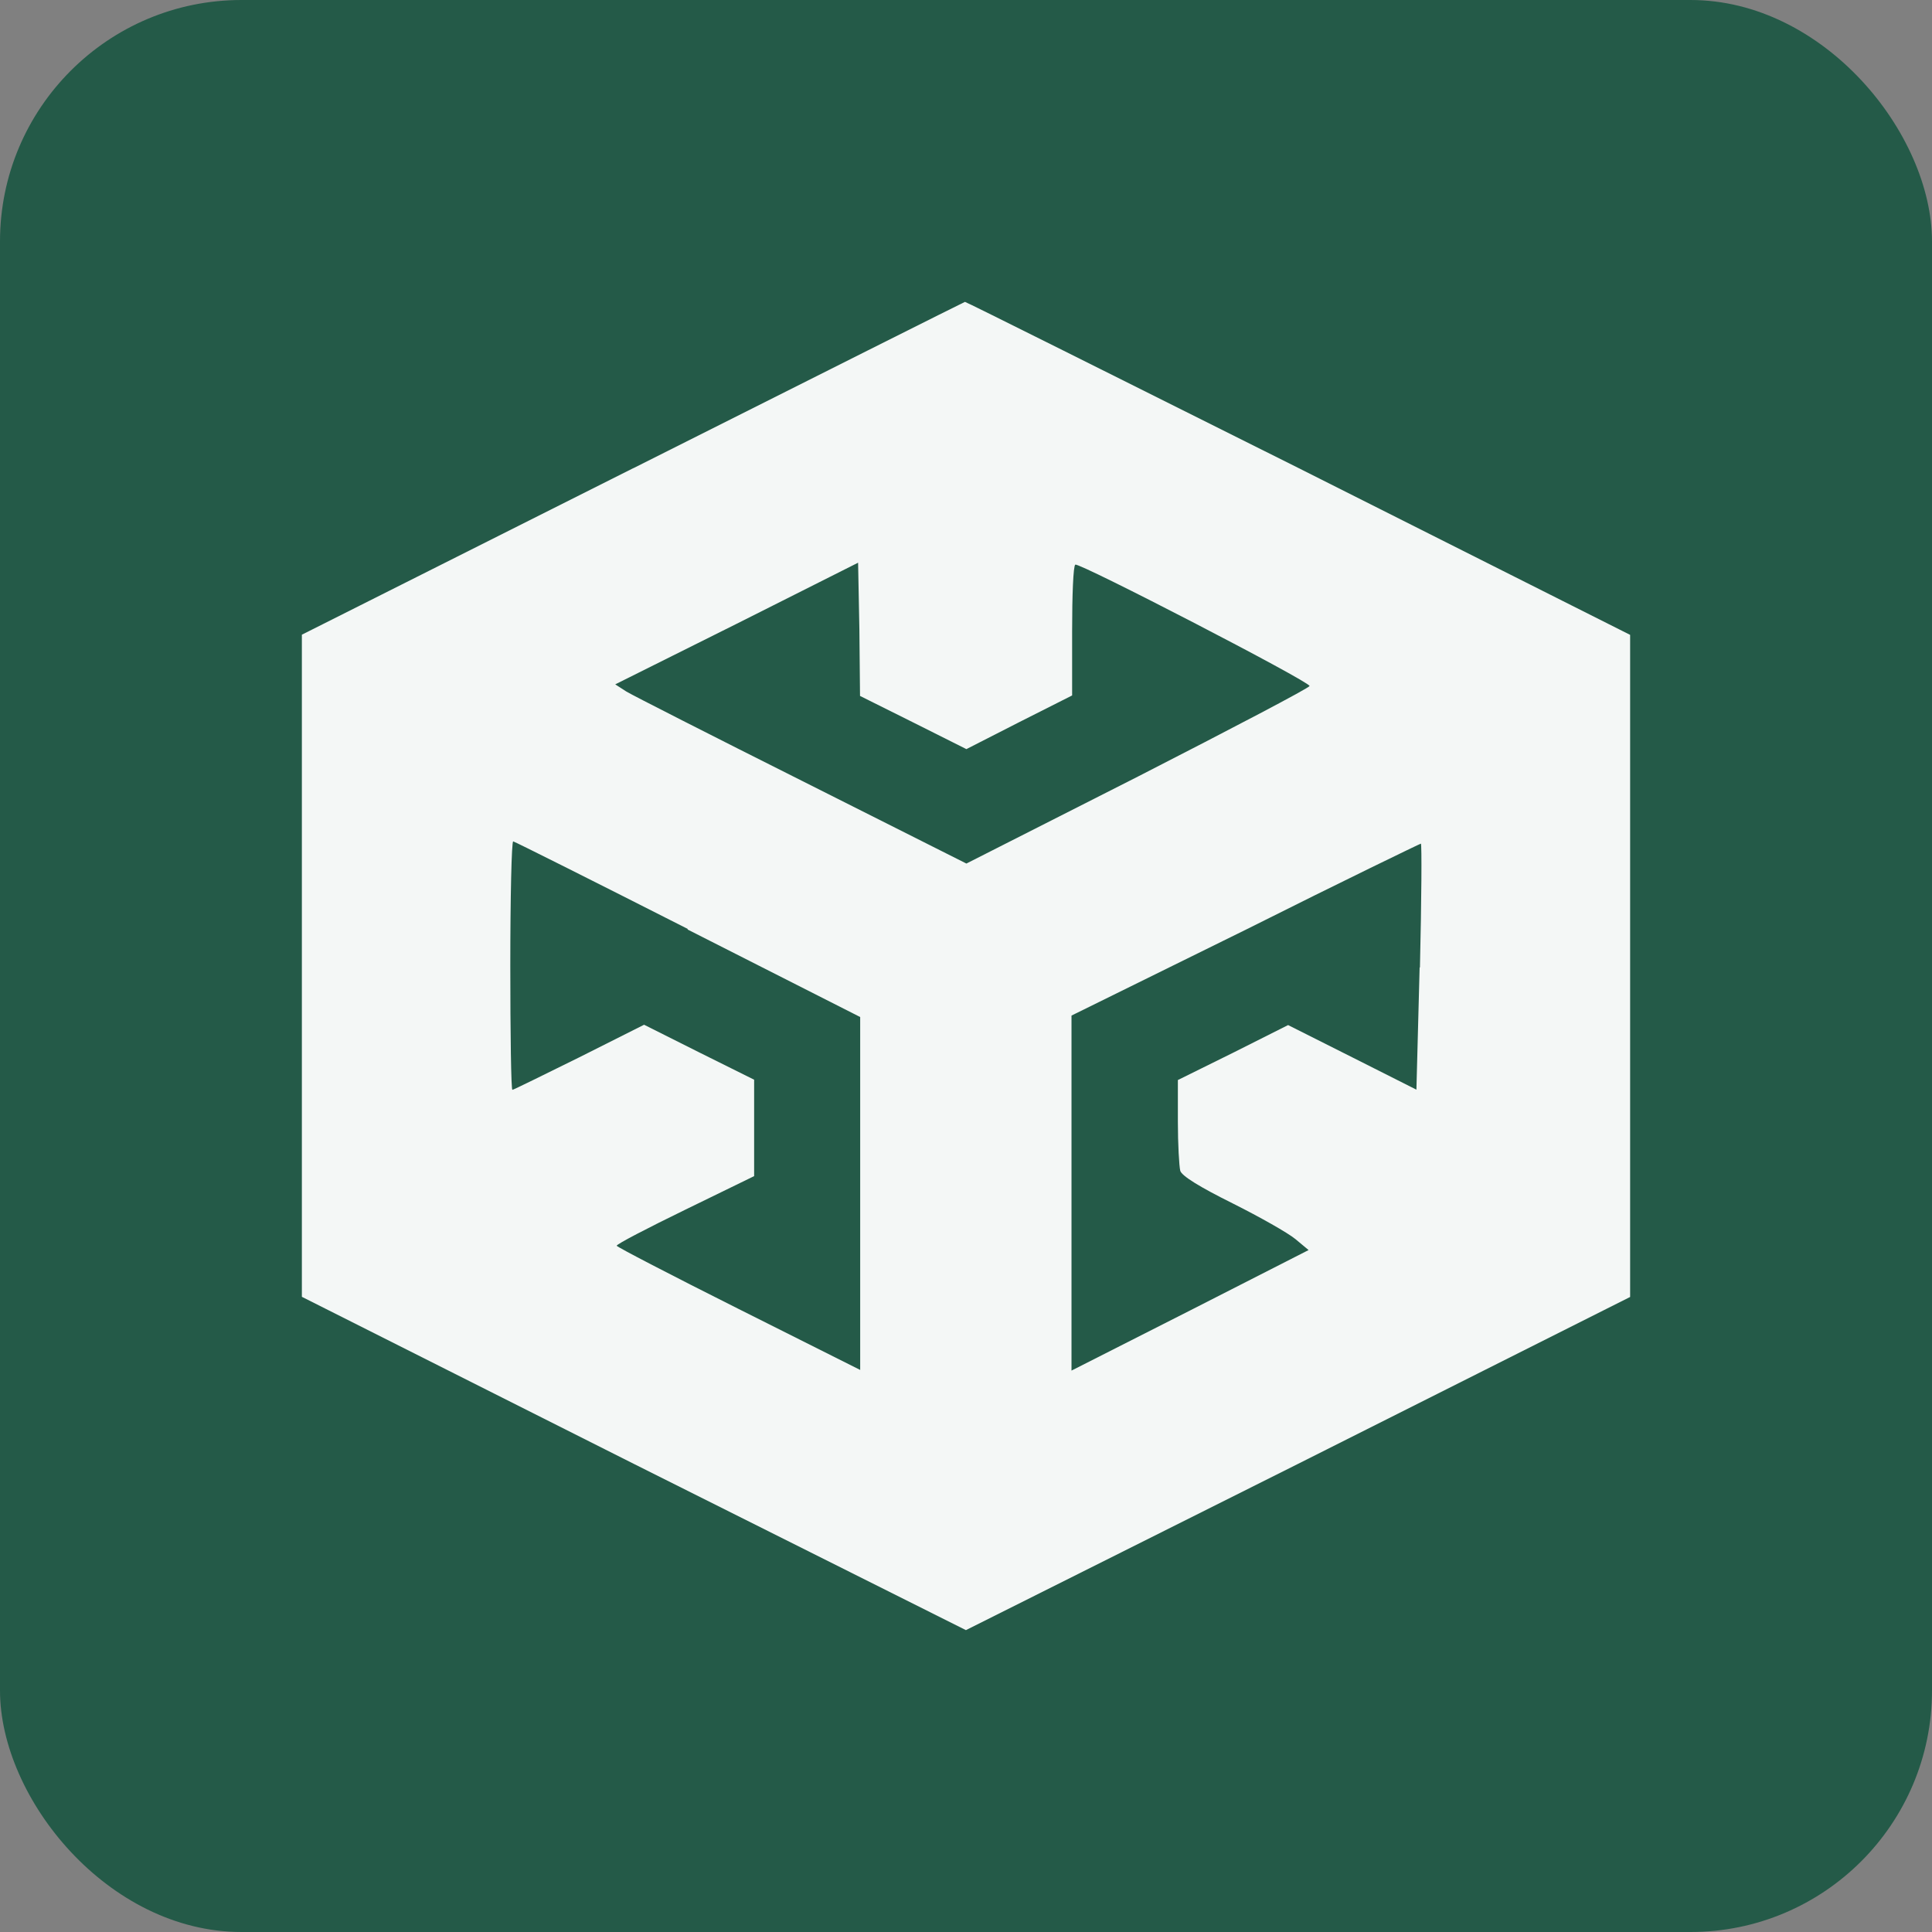 <svg xmlns="http://www.w3.org/2000/svg" width="256" height="256"><rect width="100%" height="100%" fill="#808080" stroke="none"/><rect rx="32" ry="32" width="256" height="256" fill="#245a48"/><path d="M83.9 62.04L40 84.1v87.735l44.005 22.145L127.989 216l44.027-22.04L216 171.855V84.123l-43.984-22.126c-24.2-12.095-44.07-22.04-44.154-21.997-.064 0-19.848 9.923-43.942 22.04zm37.148 33.709l7.005 3.513 7.005-3.576 7.005-3.536v-8.56c0-4.684.149-8.665.425-8.772.573-.277 31.078 15.502 31.035 16.078-.063.276-10.317 5.642-22.756 12.01l-22.714 11.519-21.758-10.945c-11.973-6.005-22.438-11.33-23.287-11.84l-1.486-.959 16.09-8.027 16.091-8.093.17 8.816.085 8.837zm-29.953 27.407l22.884 11.605v46.763l-16.133-8.092c-8.916-4.471-16.133-8.22-16.133-8.368 0-.214 4.097-2.343 9.128-4.792l9.085-4.43v-12.776l-7.281-3.62-7.302-3.663-8.598 4.323c-4.755 2.343-8.703 4.302-8.852 4.302-.17 0-.276-7.453-.276-16.46 0-9.03.17-16.46.383-16.46.148 0 10.55 5.216 23.138 11.604zm97.012 5.047l-.425 16.183-8.449-4.259-8.554-4.301-7.282 3.663-7.323 3.62v5.537c0 2.98.17 5.919.318 6.494.213.681 2.548 2.13 6.92 4.302 3.61 1.81 7.345 3.918 8.343 4.748l1.74 1.448-15.708 8.007-15.708 7.965v-47.042l23.16-11.413c12.65-6.347 23.137-11.414 23.137-11.371.128.105.085 7.452-.127 16.396z" fill="#f4f7f6"/></svg>